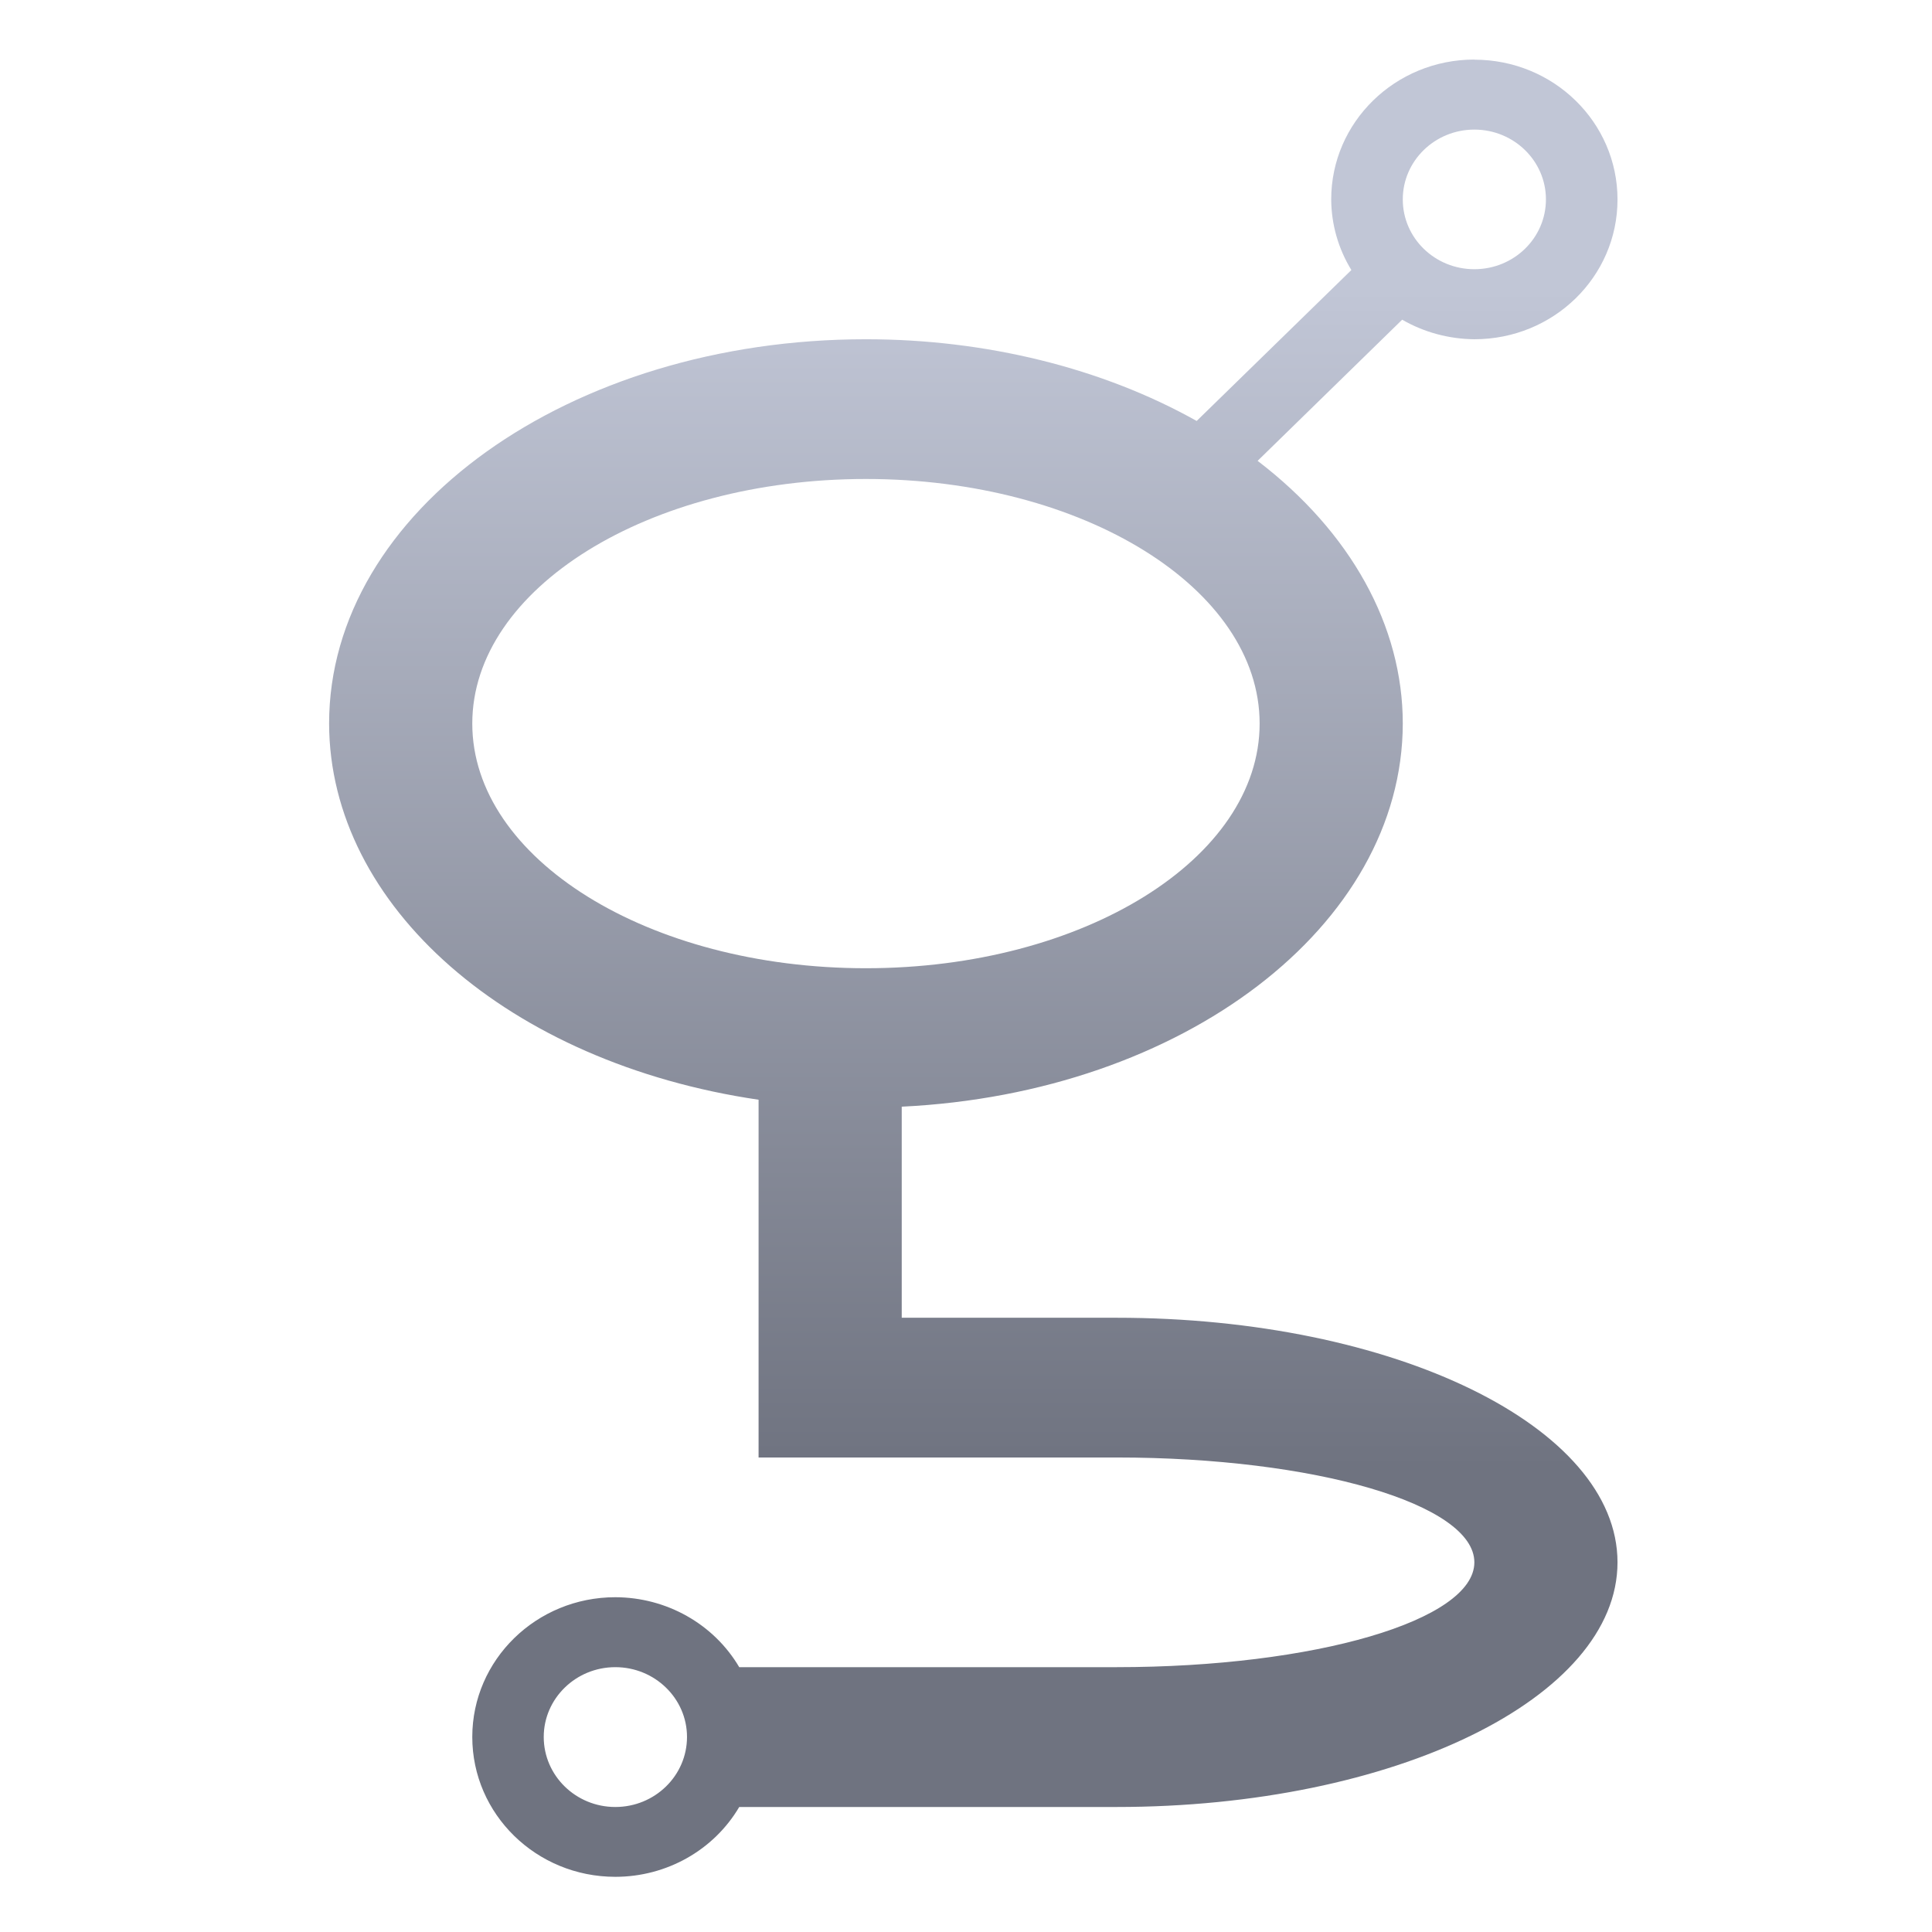 <svg xmlns="http://www.w3.org/2000/svg" xmlns:xlink="http://www.w3.org/1999/xlink" width="64" height="64" viewBox="0 0 64 64" version="1.1"><defs><linearGradient id="linear0" gradientUnits="userSpaceOnUse" x1="0" y1="0" x2="0" y2="1" gradientTransform="matrix(61.403,0,0,39.372,2.434,9.394)"><stop offset="0" style="stop-color:#c1c6d6;stop-opacity:1;"/><stop offset="1" style="stop-color:#6f7380;stop-opacity:1;"/></linearGradient></defs><g id="surface1"><path style=" stroke:none;fill-rule:nonzero;fill:url(#linear0);" d="M 48.84 1.973 C 46.219 1.973 44.098 4.047 44.098 6.605 C 44.102 7.43 44.332 8.238 44.766 8.945 L 39.641 13.945 C 36.516 12.191 32.66 11.238 28.684 11.238 C 18.863 11.238 10.902 16.938 10.902 23.969 C 10.914 30.016 16.859 35.215 25.129 36.43 L 25.129 48.281 L 36.984 48.281 C 43.555 48.281 48.84 49.828 48.84 51.754 C 48.84 53.676 43.555 55.227 36.984 55.227 L 24.488 55.227 C 23.645 53.797 22.082 52.914 20.383 52.91 C 17.766 52.91 15.645 54.984 15.645 57.539 C 15.645 60.098 17.766 62.172 20.383 62.172 C 22.082 62.172 23.645 61.289 24.488 59.859 L 36.984 59.859 C 46.188 59.859 53.582 56.246 53.582 51.754 C 53.582 47.262 46.188 43.652 36.984 43.652 L 29.871 43.652 L 29.871 36.66 C 39.203 36.211 46.457 30.664 46.469 23.969 C 46.469 20.734 44.746 17.625 41.66 15.266 L 46.449 10.59 C 47.172 11.008 47.996 11.23 48.84 11.238 C 51.465 11.238 53.582 9.168 53.582 6.609 C 53.582 4.051 51.465 1.977 48.84 1.977 Z M 48.84 4.293 C 50.148 4.293 51.211 5.328 51.211 6.605 C 51.211 7.887 50.148 8.918 48.84 8.918 C 47.531 8.918 46.469 7.887 46.469 6.605 C 46.469 5.328 47.531 4.293 48.84 4.293 Z M 28.684 15.867 C 35.887 15.867 41.727 19.496 41.727 23.969 C 41.727 28.445 35.887 32.074 28.684 32.074 C 21.48 32.074 15.645 28.445 15.645 23.969 C 15.645 19.496 21.48 15.867 28.684 15.867 Z M 20.383 55.227 C 21.695 55.227 22.758 56.266 22.758 57.539 C 22.758 58.82 21.695 59.859 20.383 59.859 C 19.074 59.859 18.012 58.82 18.012 57.539 C 18.012 56.266 19.074 55.227 20.383 55.227 Z M 20.383 55.227 "/></g></svg>
